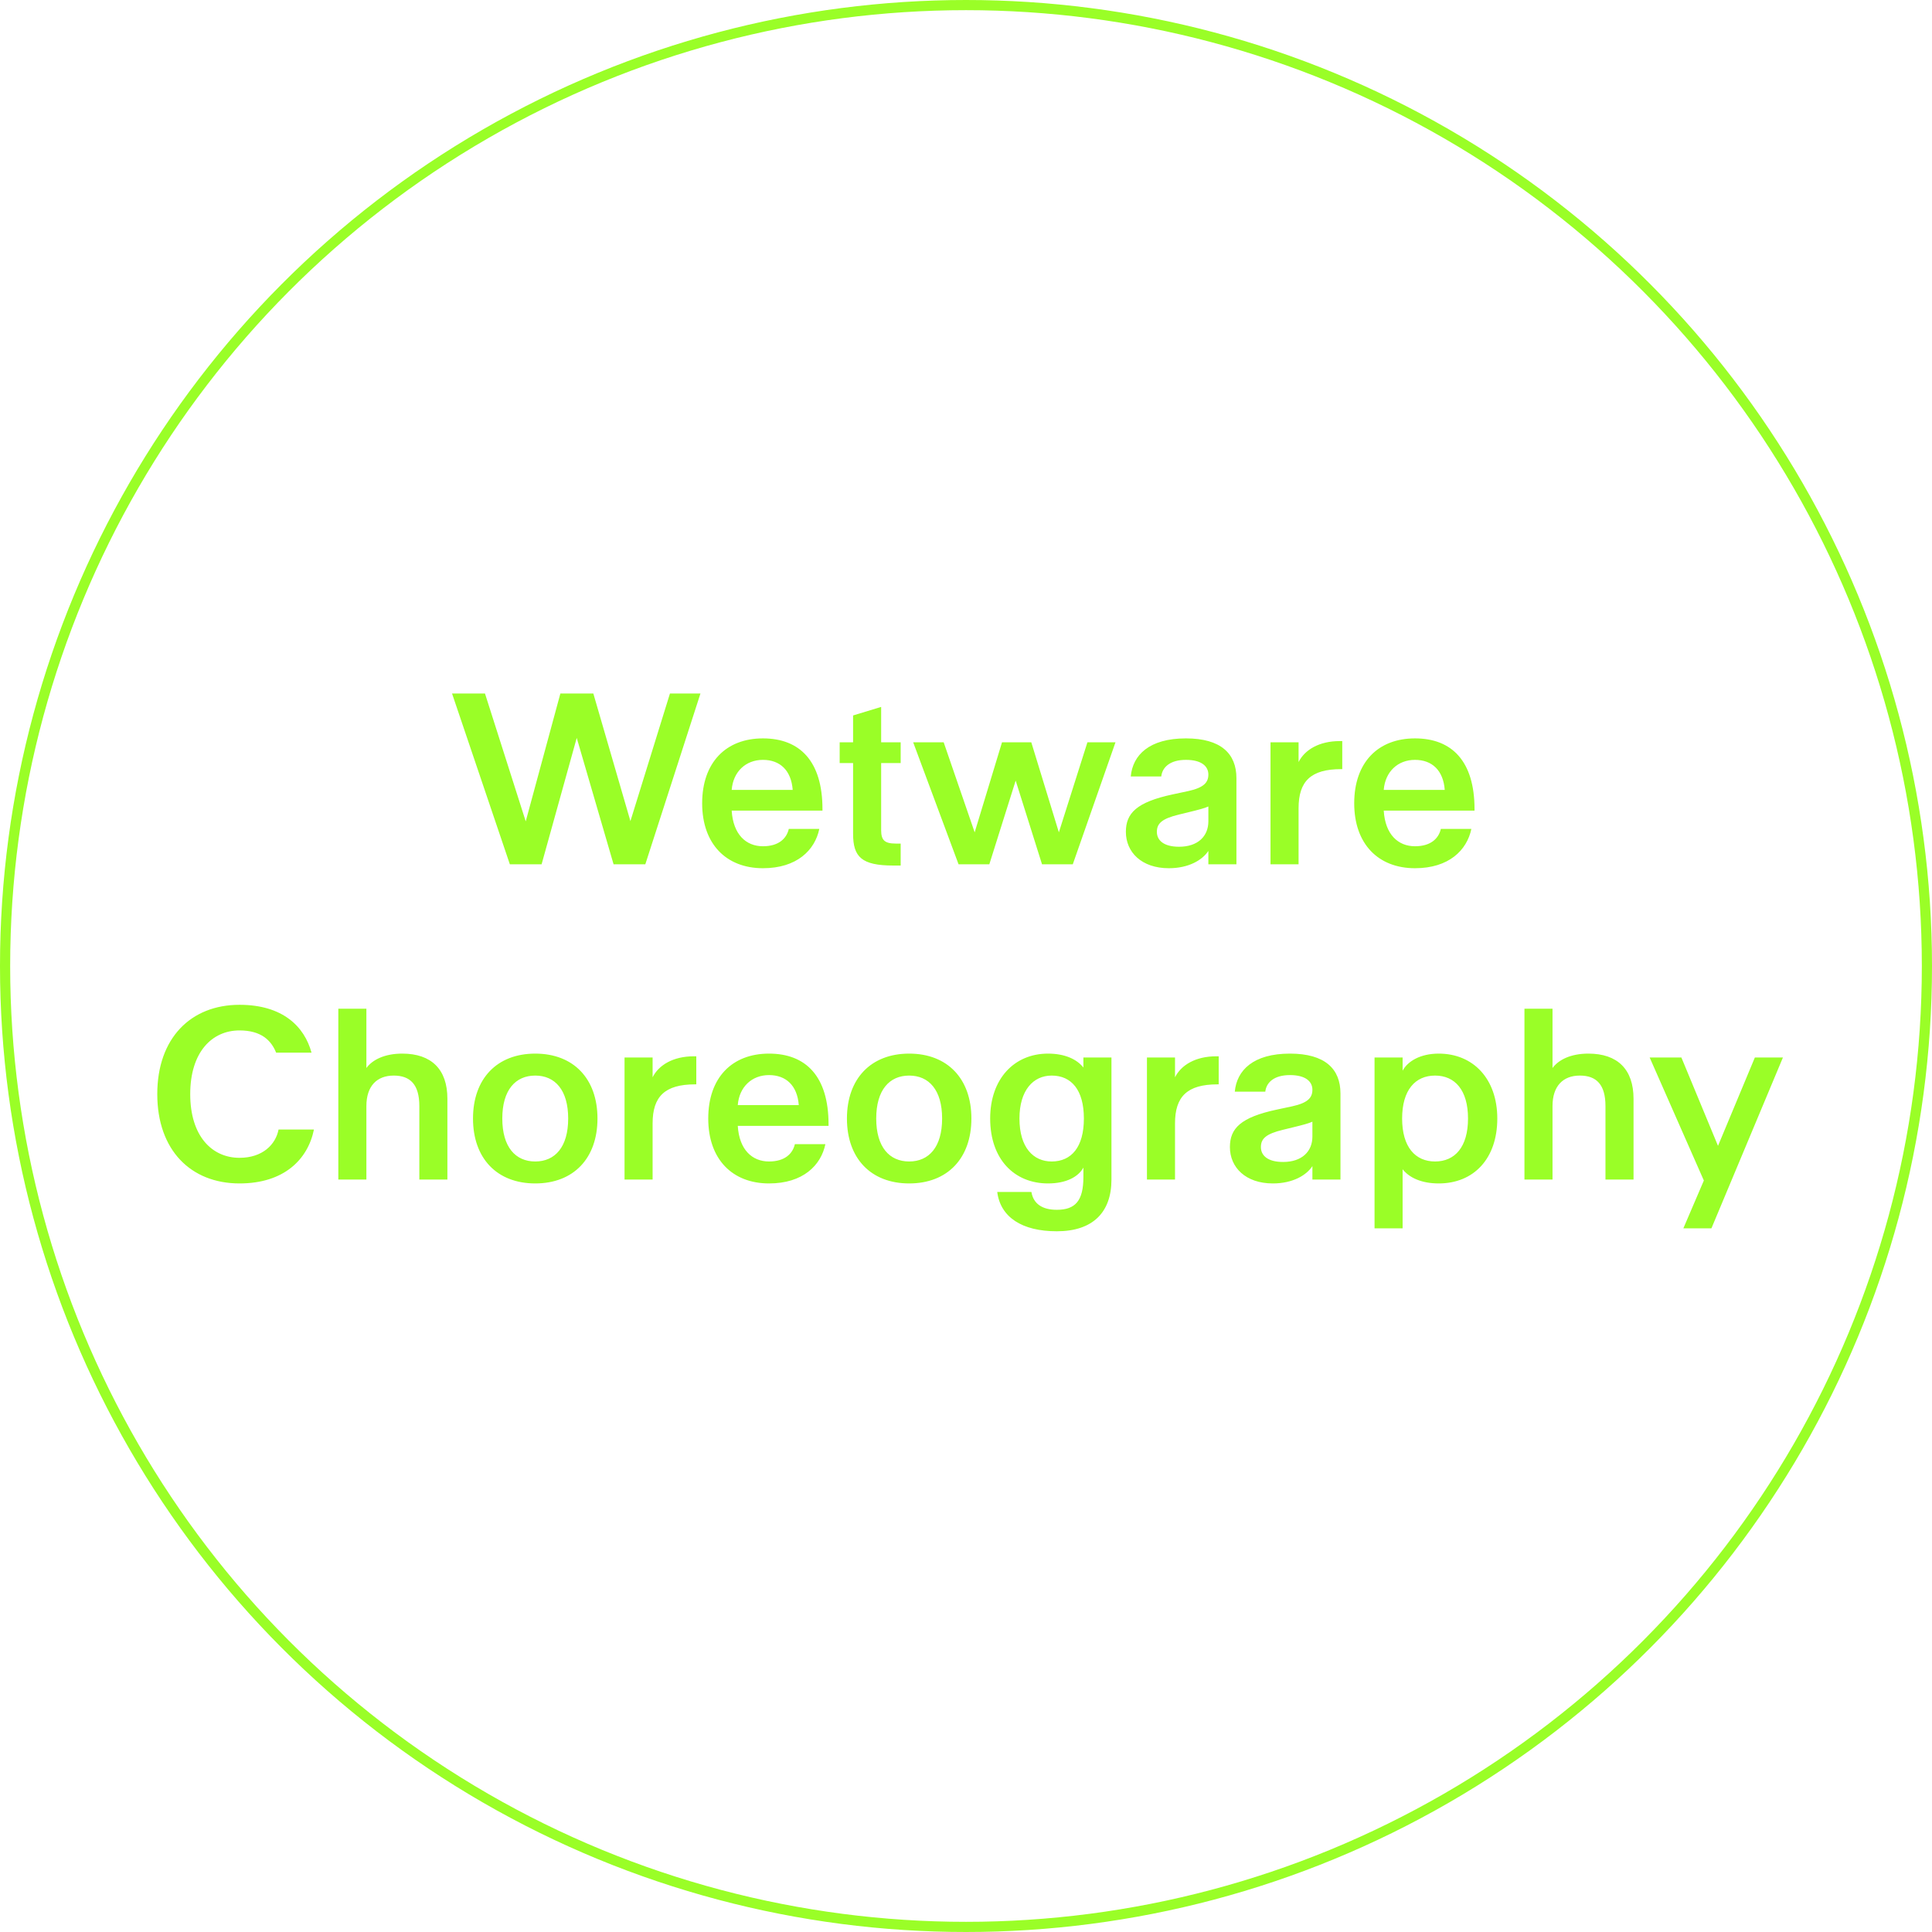 <svg width="190" height="190" viewBox="0 0 190 190" fill="none" xmlns="http://www.w3.org/2000/svg">
<g clip-path="url(#clip0_395_261)">
<circle cx="95" cy="95" r="94.5" stroke="#9AFE27"/>
<path d="M61.998 80.752L65.886 68.2H68.886L63.462 85H60.342L56.718 72.568L53.262 85H50.142L44.454 68.2H47.694L51.702 80.776L55.11 68.2H58.35L61.998 80.752ZM80.885 79.576V79.72H71.957C72.101 82.072 73.373 83.224 75.029 83.224C76.589 83.224 77.357 82.456 77.573 81.52H80.573C80.141 83.608 78.365 85.384 75.029 85.384C71.429 85.384 69.053 83.008 69.053 79C69.053 74.968 71.405 72.616 75.029 72.616C78.653 72.616 80.885 74.848 80.885 79.576ZM75.029 74.728C73.349 74.728 72.101 75.88 71.957 77.68H77.957C77.813 75.76 76.709 74.728 75.029 74.728ZM88.576 73V75.04H86.656V81.64C86.656 82.624 86.992 82.96 88.096 82.96H88.576V85.12H87.856C84.736 85.12 83.896 84.28 83.896 82V75.04H82.576V73H83.896V70.36L86.656 69.52V73H88.576ZM104.133 81.856L106.941 73H109.701L105.501 85H102.477L99.885 76.768L97.293 85H94.269L89.805 73H92.805L95.853 81.856L98.541 73H101.421L104.133 81.856ZM116.627 72.616C120.083 72.616 121.595 74.128 121.595 76.528V85H118.835V83.68C118.259 84.568 116.915 85.384 114.947 85.384C112.259 85.384 110.723 83.8 110.723 81.808C110.723 79.984 111.755 78.88 115.379 78.112L116.843 77.8C118.379 77.464 118.835 76.96 118.835 76.168C118.835 75.376 118.187 74.728 116.627 74.728C115.043 74.728 114.299 75.472 114.203 76.36H111.203C111.395 74.248 113.027 72.616 116.627 72.616ZM115.955 83.272C117.803 83.272 118.835 82.24 118.835 80.776V79.312C118.475 79.48 117.827 79.648 117.035 79.84L115.955 80.104C114.251 80.512 113.771 80.992 113.771 81.808C113.771 82.624 114.419 83.272 115.955 83.272ZM131.763 72.88H132.003V75.64H131.883C128.907 75.64 127.707 76.84 127.707 79.48V85H124.947V73H127.707V74.944C128.307 73.744 129.723 72.88 131.763 72.88ZM145.01 79.576V79.72H136.082C136.226 82.072 137.498 83.224 139.154 83.224C140.714 83.224 141.482 82.456 141.698 81.52H144.698C144.266 83.608 142.49 85.384 139.154 85.384C135.554 85.384 133.178 83.008 133.178 79C133.178 74.968 135.53 72.616 139.154 72.616C142.778 72.616 145.01 74.848 145.01 79.576ZM139.154 74.728C137.474 74.728 136.226 75.88 136.082 77.68H142.082C141.938 75.76 140.834 74.728 139.154 74.728ZM23.555 116.384C18.755 116.384 15.467 113.096 15.467 107.6C15.467 102.104 18.755 98.816 23.555 98.816C27.803 98.816 29.939 100.952 30.635 103.52H27.155C26.675 102.32 25.691 101.336 23.555 101.336C20.843 101.336 18.707 103.472 18.707 107.6C18.707 111.728 20.843 113.864 23.555 113.864C25.811 113.864 27.107 112.568 27.395 111.08H30.875C30.275 114.032 27.923 116.384 23.555 116.384ZM39.559 103.616C42.44 103.616 43.999 105.176 43.999 108.056V116H41.239V108.776C41.239 106.664 40.352 105.776 38.719 105.776C37.063 105.776 36.032 106.808 36.032 108.776V116H33.272V99.2H36.032V105.032C36.632 104.216 37.831 103.616 39.559 103.616ZM52.638 116.384C48.87 116.384 46.517 113.912 46.517 110C46.517 106.088 48.87 103.616 52.638 103.616C56.406 103.616 58.758 106.088 58.758 110C58.758 113.912 56.406 116.384 52.638 116.384ZM52.638 114.224C54.581 114.224 55.877 112.808 55.877 110C55.877 107.192 54.581 105.776 52.638 105.776C50.694 105.776 49.398 107.192 49.398 110C49.398 112.808 50.694 114.224 52.638 114.224ZM68.236 103.88H68.476V106.64H68.356C65.38 106.64 64.18 107.84 64.18 110.48V116H61.42V104H64.18V105.944C64.78 104.744 66.196 103.88 68.236 103.88ZM81.483 110.576V110.72H72.555C72.699 113.072 73.971 114.224 75.627 114.224C77.187 114.224 77.955 113.456 78.171 112.52H81.171C80.739 114.608 78.963 116.384 75.627 116.384C72.027 116.384 69.651 114.008 69.651 110C69.651 105.968 72.003 103.616 75.627 103.616C79.251 103.616 81.483 105.848 81.483 110.576ZM75.627 105.728C73.947 105.728 72.699 106.88 72.555 108.68H78.555C78.411 106.76 77.307 105.728 75.627 105.728ZM89.411 116.384C85.643 116.384 83.291 113.912 83.291 110C83.291 106.088 85.643 103.616 89.411 103.616C93.179 103.616 95.531 106.088 95.531 110C95.531 113.912 93.179 116.384 89.411 116.384ZM89.411 114.224C91.355 114.224 92.651 112.808 92.651 110C92.651 107.192 91.355 105.776 89.411 105.776C87.467 105.776 86.171 107.192 86.171 110C86.171 112.808 87.467 114.224 89.411 114.224ZM106.545 104.984V104H109.305V116C109.305 119.24 107.457 121.088 103.929 121.088C100.497 121.088 98.385 119.696 98.073 117.224H101.433C101.625 118.376 102.489 118.976 103.929 118.976C105.753 118.976 106.545 118.088 106.545 115.76V114.824C106.065 115.712 104.889 116.384 103.065 116.384C99.753 116.384 97.377 114.008 97.377 110C97.377 106.088 99.753 103.616 103.065 103.616C104.721 103.616 105.897 104.168 106.545 104.984ZM103.425 114.224C105.369 114.224 106.593 112.808 106.593 110C106.593 107.192 105.369 105.776 103.425 105.776C101.601 105.776 100.257 107.24 100.257 110C100.257 112.856 101.625 114.224 103.425 114.224ZM119.611 103.88H119.851V106.64H119.731C116.755 106.64 115.555 107.84 115.555 110.48V116H112.795V104H115.555V105.944C116.155 104.744 117.571 103.88 119.611 103.88ZM126.858 103.616C130.314 103.616 131.826 105.128 131.826 107.528V116H129.066V114.68C128.49 115.568 127.146 116.384 125.178 116.384C122.49 116.384 120.954 114.8 120.954 112.808C120.954 110.984 121.986 109.88 125.61 109.112L127.074 108.8C128.61 108.464 129.066 107.96 129.066 107.168C129.066 106.376 128.418 105.728 126.858 105.728C125.274 105.728 124.53 106.472 124.434 107.36H121.434C121.626 105.248 123.258 103.616 126.858 103.616ZM126.186 114.272C128.034 114.272 129.066 113.24 129.066 111.776V110.312C128.706 110.48 128.058 110.648 127.266 110.84L126.186 111.104C124.482 111.512 124.002 111.992 124.002 112.808C124.002 113.624 124.65 114.272 126.186 114.272ZM141.49 103.616C144.874 103.616 147.25 106.088 147.25 110C147.25 113.96 144.922 116.384 141.49 116.384C139.81 116.384 138.61 115.832 137.938 114.992V120.8H135.178V104H137.938V105.296C138.442 104.36 139.69 103.616 141.49 103.616ZM141.13 114.224C143.074 114.224 144.37 112.808 144.37 110C144.37 107.192 143.074 105.776 141.13 105.776C139.186 105.776 137.89 107.192 137.89 110C137.89 112.808 139.186 114.224 141.13 114.224ZM156.208 103.616C159.088 103.616 160.648 105.176 160.648 108.056V116H157.888V108.776C157.888 106.664 157 105.776 155.368 105.776C153.712 105.776 152.68 106.808 152.68 108.776V116H149.92V99.2H152.68V105.032C153.28 104.216 154.48 103.616 156.208 103.616ZM168.955 112.688L172.579 104H175.339L168.307 120.8H165.547L167.563 116.096L162.235 104H165.355L168.955 112.688Z" fill="#9AFE27"/>
</g>
<defs>
<clipPath id="clip0_395_261">
<rect width="190" height="190" fill="white"/>
</clipPath>
</defs>
</svg>
